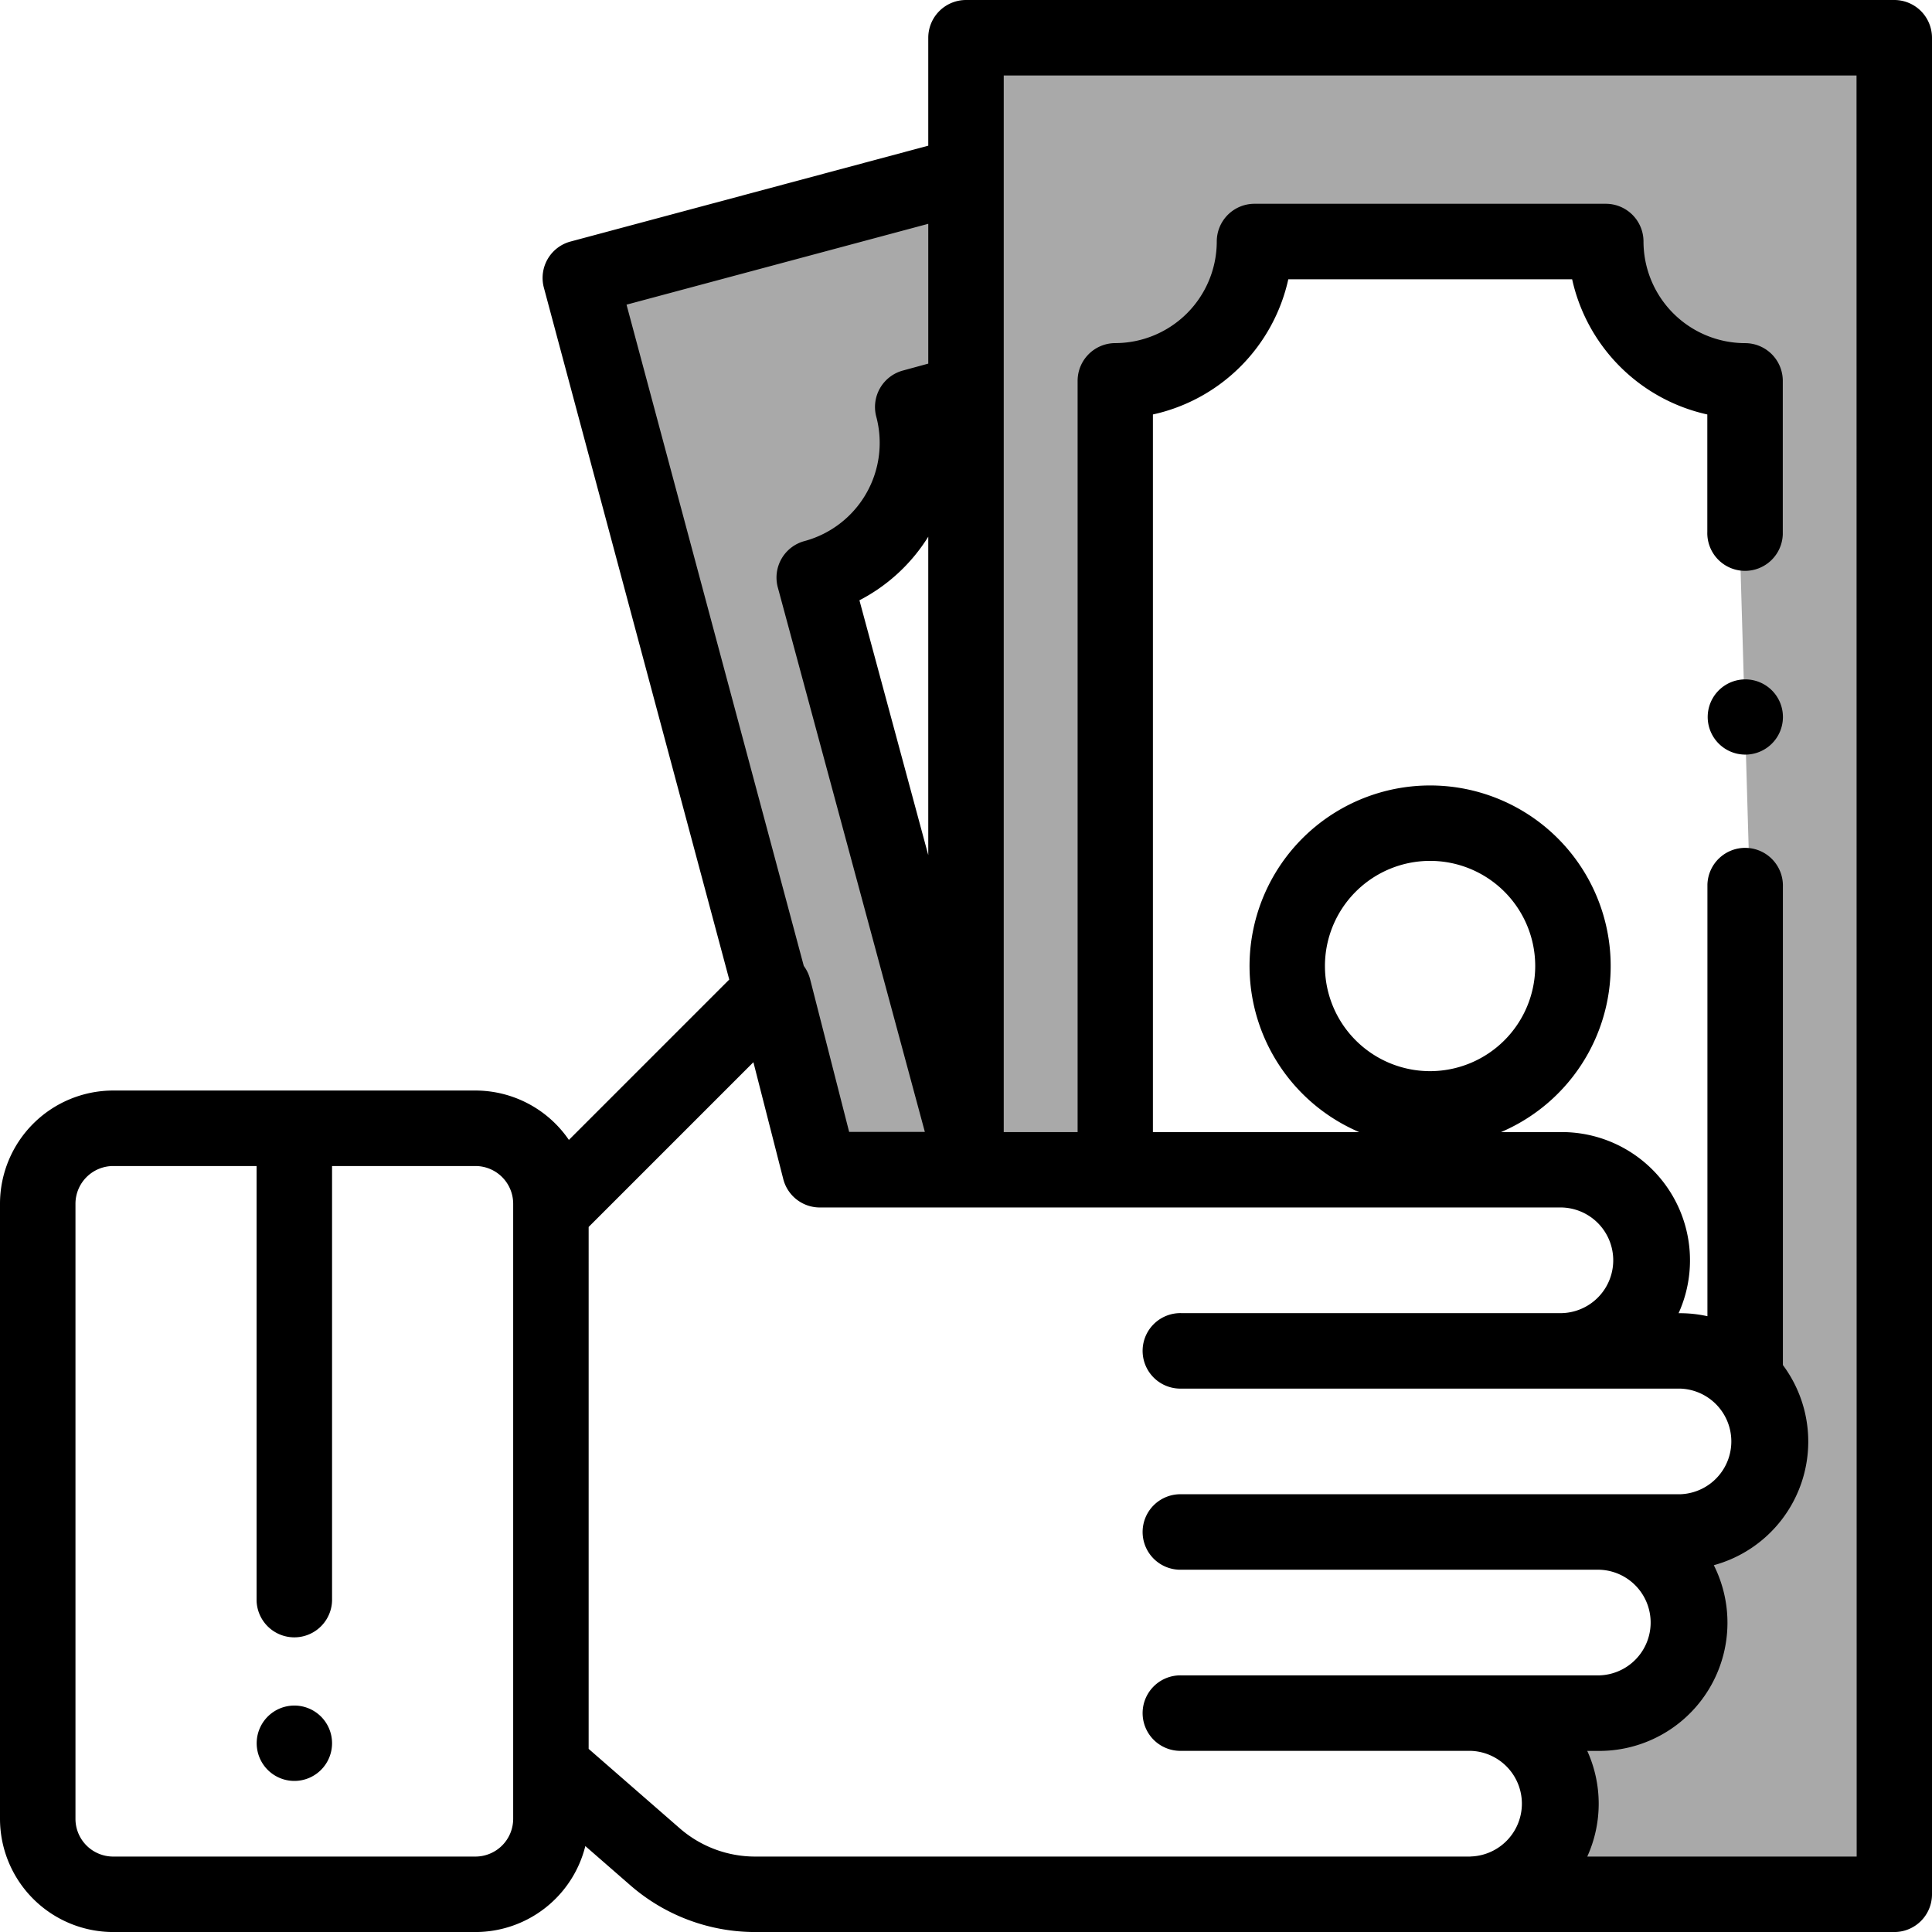 <svg id="Layer_1" data-name="Layer 1" xmlns="http://www.w3.org/2000/svg" viewBox="0 0 559.37 559.38"><defs><style>.cls-1{fill:#a9a9a9;}.cls-2{fill:black;}</style></defs><title>mali-g</title><g id="Group_1430" data-name="Group 1430"><path id="Path_6819" data-name="Path 6819" class="cls-1" d="M279.69,10.81V337.54h45.83V116.26l25.57-19.17,15.18-27.16h89.47L473.31,90.7l30.36,25.56V155.4l8,275.2-24.77,16v32.75l-36,21.55V548H548.4L546.8,10.81" transform="translate(0 0)"/><path id="Path_6820" data-name="Path 6820" class="cls-1" d="M273.46,53.5,169.6,79.86l72.69,256.41h45L238.6,168.89l25.53-18L267,121.61l14.19-8.27" transform="translate(0 0)"/><g id="money"><g id="Group_1420" data-name="Group 1420"><g id="Group_1419" data-name="Group 1419"><path id="Path_6803" data-name="Path 6803" class="cls-2" d="M92.94,497a10.91,10.91,0,1,0,3.2,7.72A10.91,10.91,0,0,0,92.94,497Z" transform="translate(0 0)"/></g></g><g id="Group_1422" data-name="Group 1422"><g id="Group_1421" data-name="Group 1421"><path id="Path_6804" data-name="Path 6804" class="cls-2" d="M513,199.87a10.89,10.89,0,1,0,3.21,7.72A10.9,10.9,0,0,0,513,199.87Z" transform="translate(0 0)"/></g></g><g id="Group_1424" data-name="Group 1424"><g id="Group_1423" data-name="Group 1423"><path id="Path_6805" data-name="Path 6805" class="cls-2" d="M556.17,3.2A10.93,10.93,0,0,0,548.44,0H279.68a10.94,10.94,0,0,0-10.92,10.93V42.18L165.19,69.93a10.91,10.91,0,0,0-7.72,13.37h0l53.67,200.31-46.43,46.43a32.81,32.81,0,0,0-27.06-14.3H32.77A32.81,32.81,0,0,0,0,348.53V526.61a32.81,32.81,0,0,0,32.77,32.77H137.66a32.82,32.82,0,0,0,31.81-24.89l13,11.33a55,55,0,0,0,36.18,13.56h329.8a10.92,10.92,0,0,0,10.92-10.92V10.93A11,11,0,0,0,556.17,3.2ZM148.58,526.61a10.94,10.94,0,0,1-10.93,10.92H32.77a10.93,10.93,0,0,1-10.92-10.92V348.53A10.94,10.94,0,0,1,32.77,337.6H74.29V463.46a10.93,10.93,0,0,0,21.85,0V337.6h41.52a10.93,10.93,0,0,1,10.92,10.92V526.6ZM181.4,88.21,268.76,64.8v40.48l-7.33,2a10.93,10.93,0,0,0-7.72,13.38,29.45,29.45,0,0,1-20.8,36A10.94,10.94,0,0,0,225.18,170h0l42.59,157.71H245.85l-11.3-44.21a11.16,11.16,0,0,0-1.83-3.84Zm87.36,67.18v92.19L248.83,173.8A51.17,51.17,0,0,0,268.76,155.39Zm157,382.14H218.64a33.23,33.23,0,0,1-21.83-8.18l-26.38-23V355.24l47.7-47.7,8.65,33.84a10.93,10.93,0,0,0,10.59,8.22h214.8a15.3,15.3,0,0,1,0,30.59H342.1a10.93,10.93,0,1,0-.66,21.85H486.36a15.3,15.3,0,0,1,0,30.59H342.1a10.93,10.93,0,1,0-.66,21.85H463a15.3,15.3,0,0,1,0,30.59H342.1a10.93,10.93,0,1,0-.66,21.85h84.28a15.3,15.3,0,0,1,0,30.59h0Zm111.8,0h-78a37,37,0,0,0,0-30.59H463a37.11,37.11,0,0,0,33.2-53.77,37.1,37.1,0,0,0,20-57.95V256.76a10.93,10.93,0,1,0-21.85-.66q0,.33,0,.66V381.08a37.13,37.13,0,0,0-8-.87H486a37.13,37.13,0,0,0-33.84-52.44H434.6a52.28,52.28,0,1,0-41.08,0H333.8V120A51.44,51.44,0,0,0,373,80.86h82.18A51.46,51.46,0,0,0,494.32,120v34a10.93,10.93,0,1,0,21.85.66q0-.33,0-.66V110.28a10.92,10.92,0,0,0-10.91-10.93h0a29.46,29.46,0,0,1-29.42-29.42A10.92,10.92,0,0,0,464.92,59H363.21a10.92,10.92,0,0,0-10.92,10.92h0a29.45,29.45,0,0,1-29.41,29.42A10.93,10.93,0,0,0,312,110.28V327.77H290.61V21.86H537.52Zm-123.5-227.4a30.44,30.44,0,1,1,30.43-30.45h0A30.47,30.47,0,0,1,414.06,310.13Z" transform="translate(0 0)"/></g></g></g></g></svg>